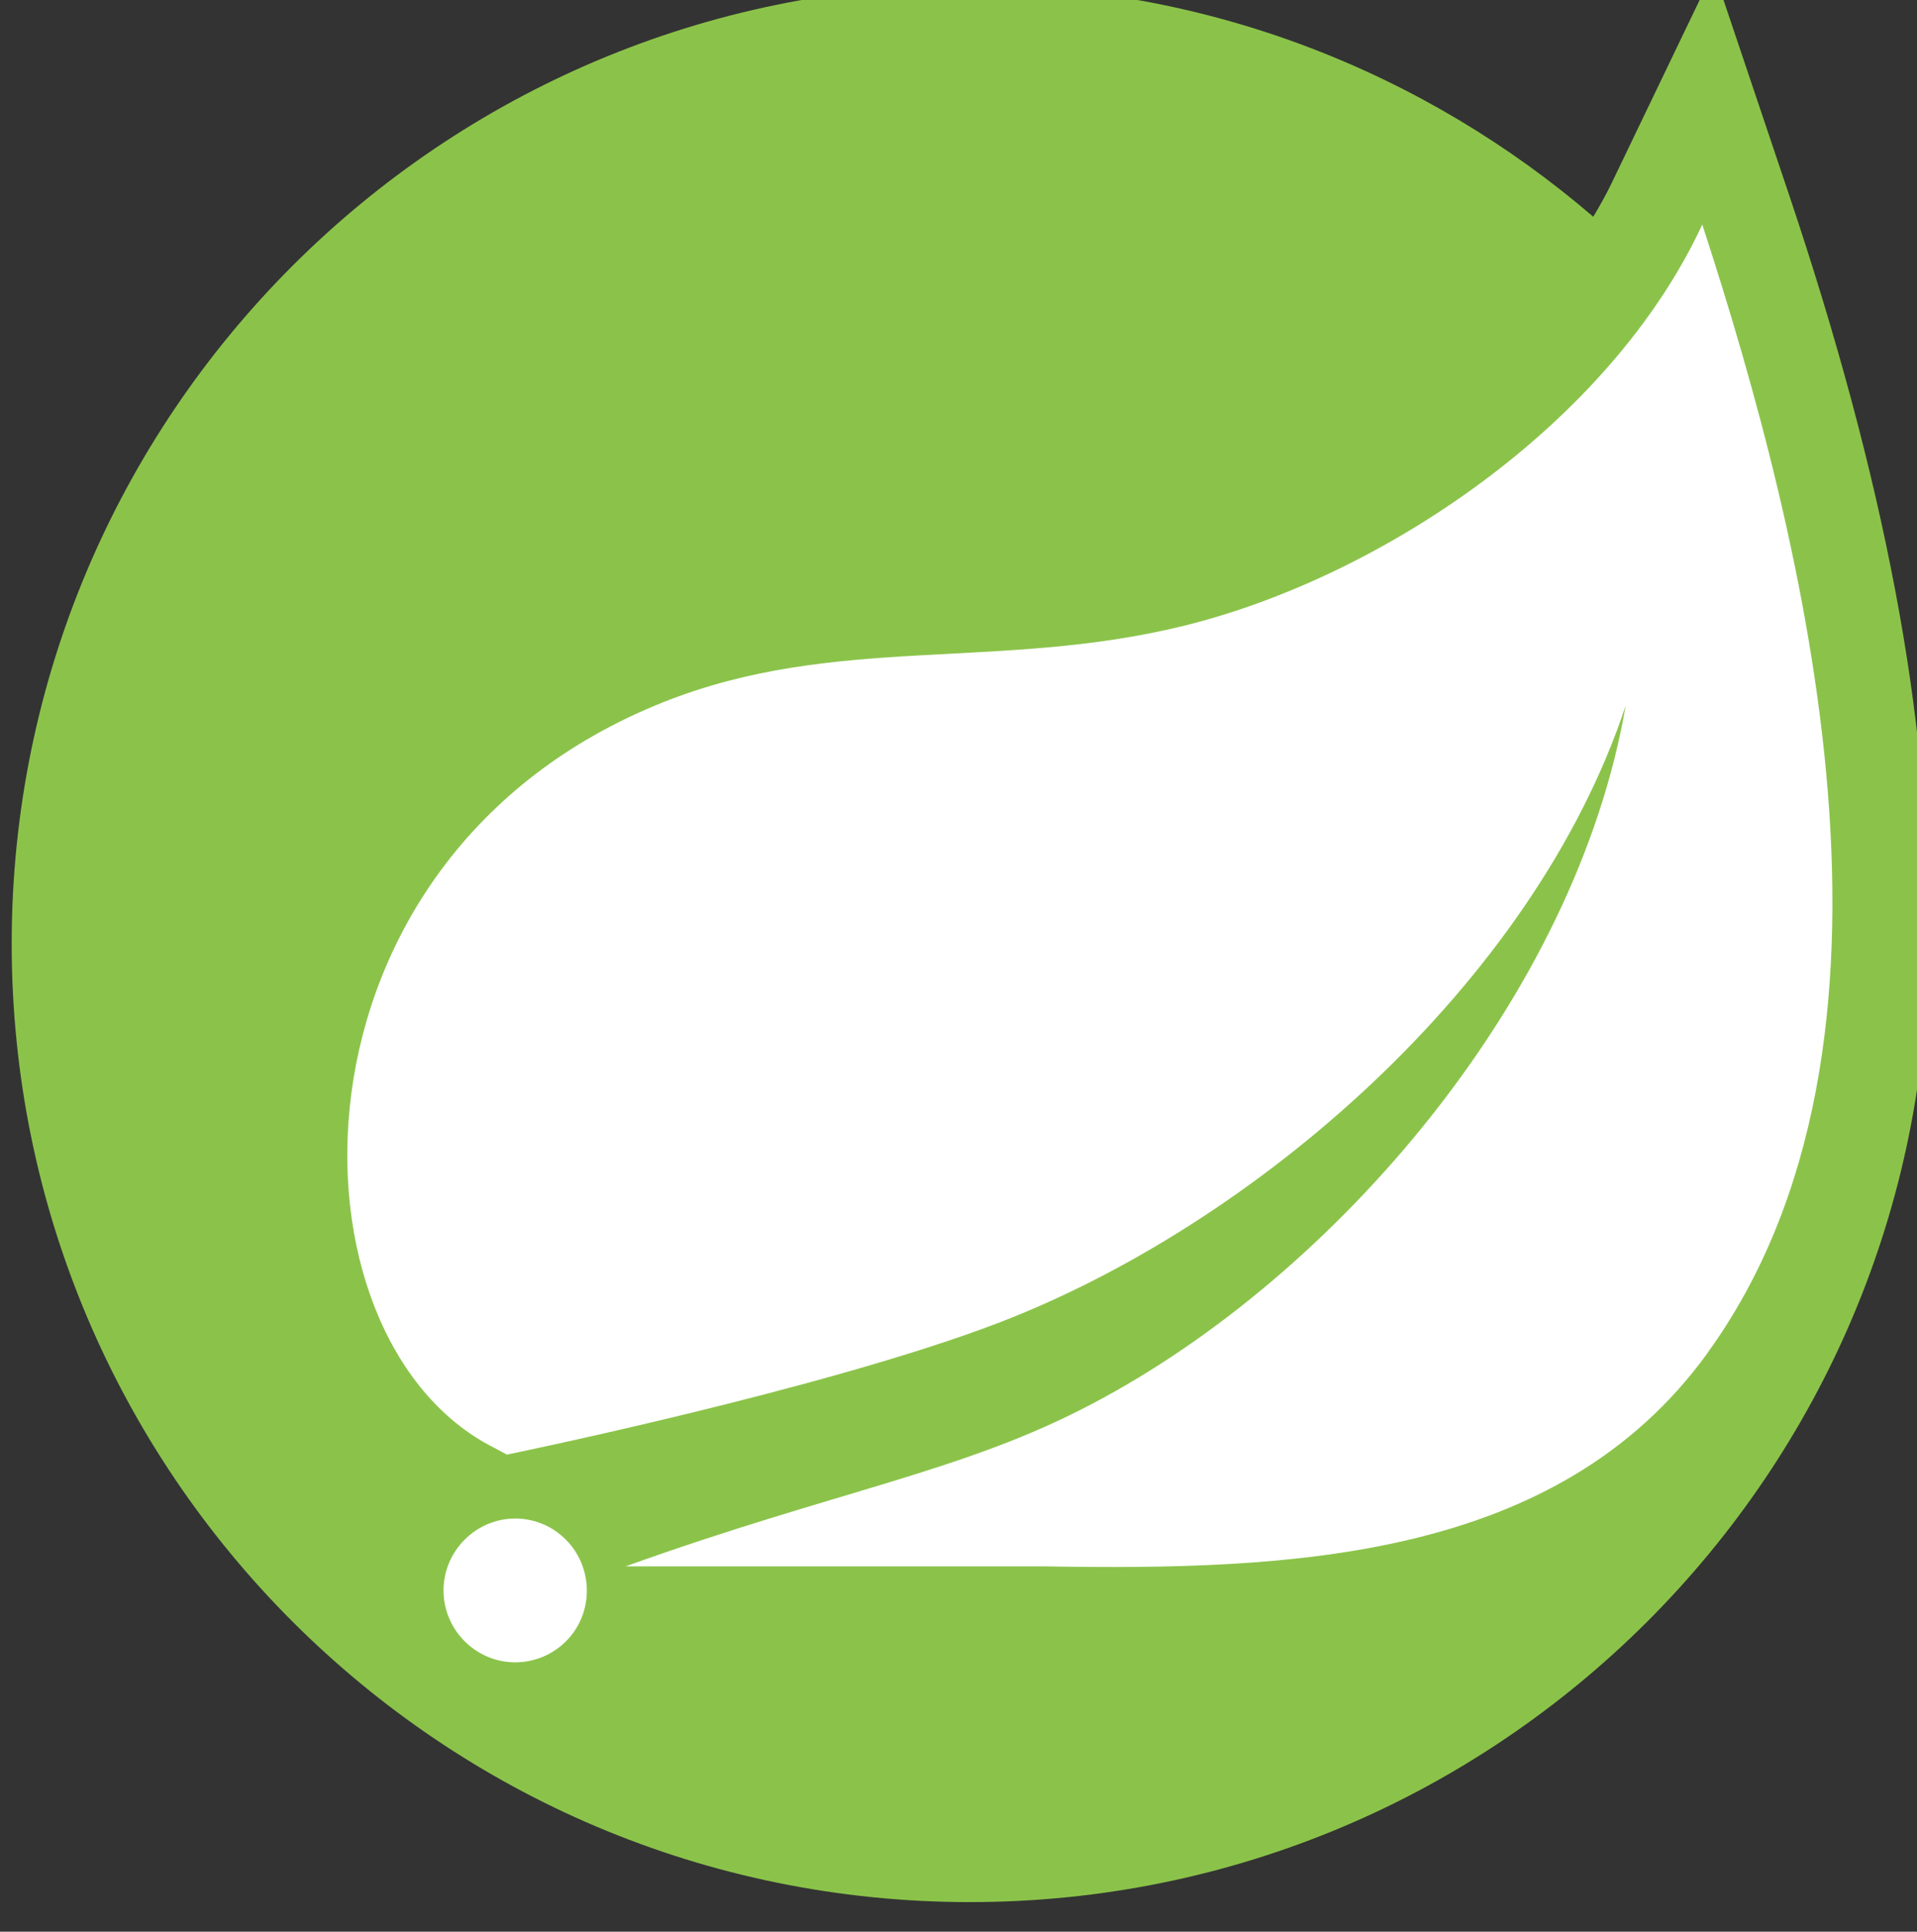 <?xml version="1.0" encoding="UTF-8" standalone="no"?>
<!-- Created with Inkscape (http://www.inkscape.org/) -->

<svg
   width="9.264mm"
   height="9.333mm"
   viewBox="0 0 9.264 9.333"
   version="1.1"
   id="svg1"
   xml:space="preserve"
   xmlns="http://www.w3.org/2000/svg"
   xmlns:svg="http://www.w3.org/2000/svg"><rect x="0" y="0" width="9.264" height="9.333" fill="#333333" stroke="none"/><defs
     id="defs1" /><g
     id="layer1"
     transform="translate(189.474,-403.426)"><g
       id="g2"
       transform="matrix(0.875,0,0,0.875,-35.197,26.111)"><path
         fill="#8bc34a"
         d="m -165.672,436.33 c 0.018,-1.127 -0.236,-2.468 -0.765,-4.041 l -0.415,-1.233 -0.564,1.173 c -0.03,0.063 -0.065,0.124 -0.101,0.185 -0.926,-0.795 -2.127,-1.278 -3.443,-1.278 -2.923,0 -5.292,2.369 -5.292,5.292 0,2.923 2.369,5.292 5.292,5.292 2.923,0 5.292,-2.369 5.292,-5.292 0,-0.033 -0.004,-0.064 -0.005,-0.097 z"
         id="path1-1"
         style="stroke-width:0.265" /><path
         fill="#ffffff"
         d="m -166.888,438.691 c -0.826,1.138 -2.289,1.199 -3.666,1.175 h -1.794 -0.513 c 1.172,-0.421 1.869,-0.522 2.581,-0.9 1.341,-0.705 2.666,-2.248 2.942,-3.853 -0.511,1.544 -2.058,2.871 -3.468,3.41 -0.966,0.369 -2.711,0.726 -2.711,0.726 l -0.071,-0.038 c -1.188,-0.598 -1.224,-3.258 0.936,-4.117 0.946,-0.377 1.85,-0.17 2.872,-0.421 1.091,-0.268 2.352,-1.113 2.865,-2.216 0.575,1.764 1.266,4.526 0.027,6.233 z m -6.275,1.558 c -0.075,0.093 -0.189,0.147 -0.308,0.147 -0.218,0 -0.396,-0.179 -0.396,-0.397 0,-0.218 0.179,-0.397 0.396,-0.397 0.09,0 0.179,0.031 0.249,0.089 0.169,0.137 0.196,0.389 0.059,0.558 z"
         id="path2-2"
         style="stroke-width:0.265" /></g></g></svg>
